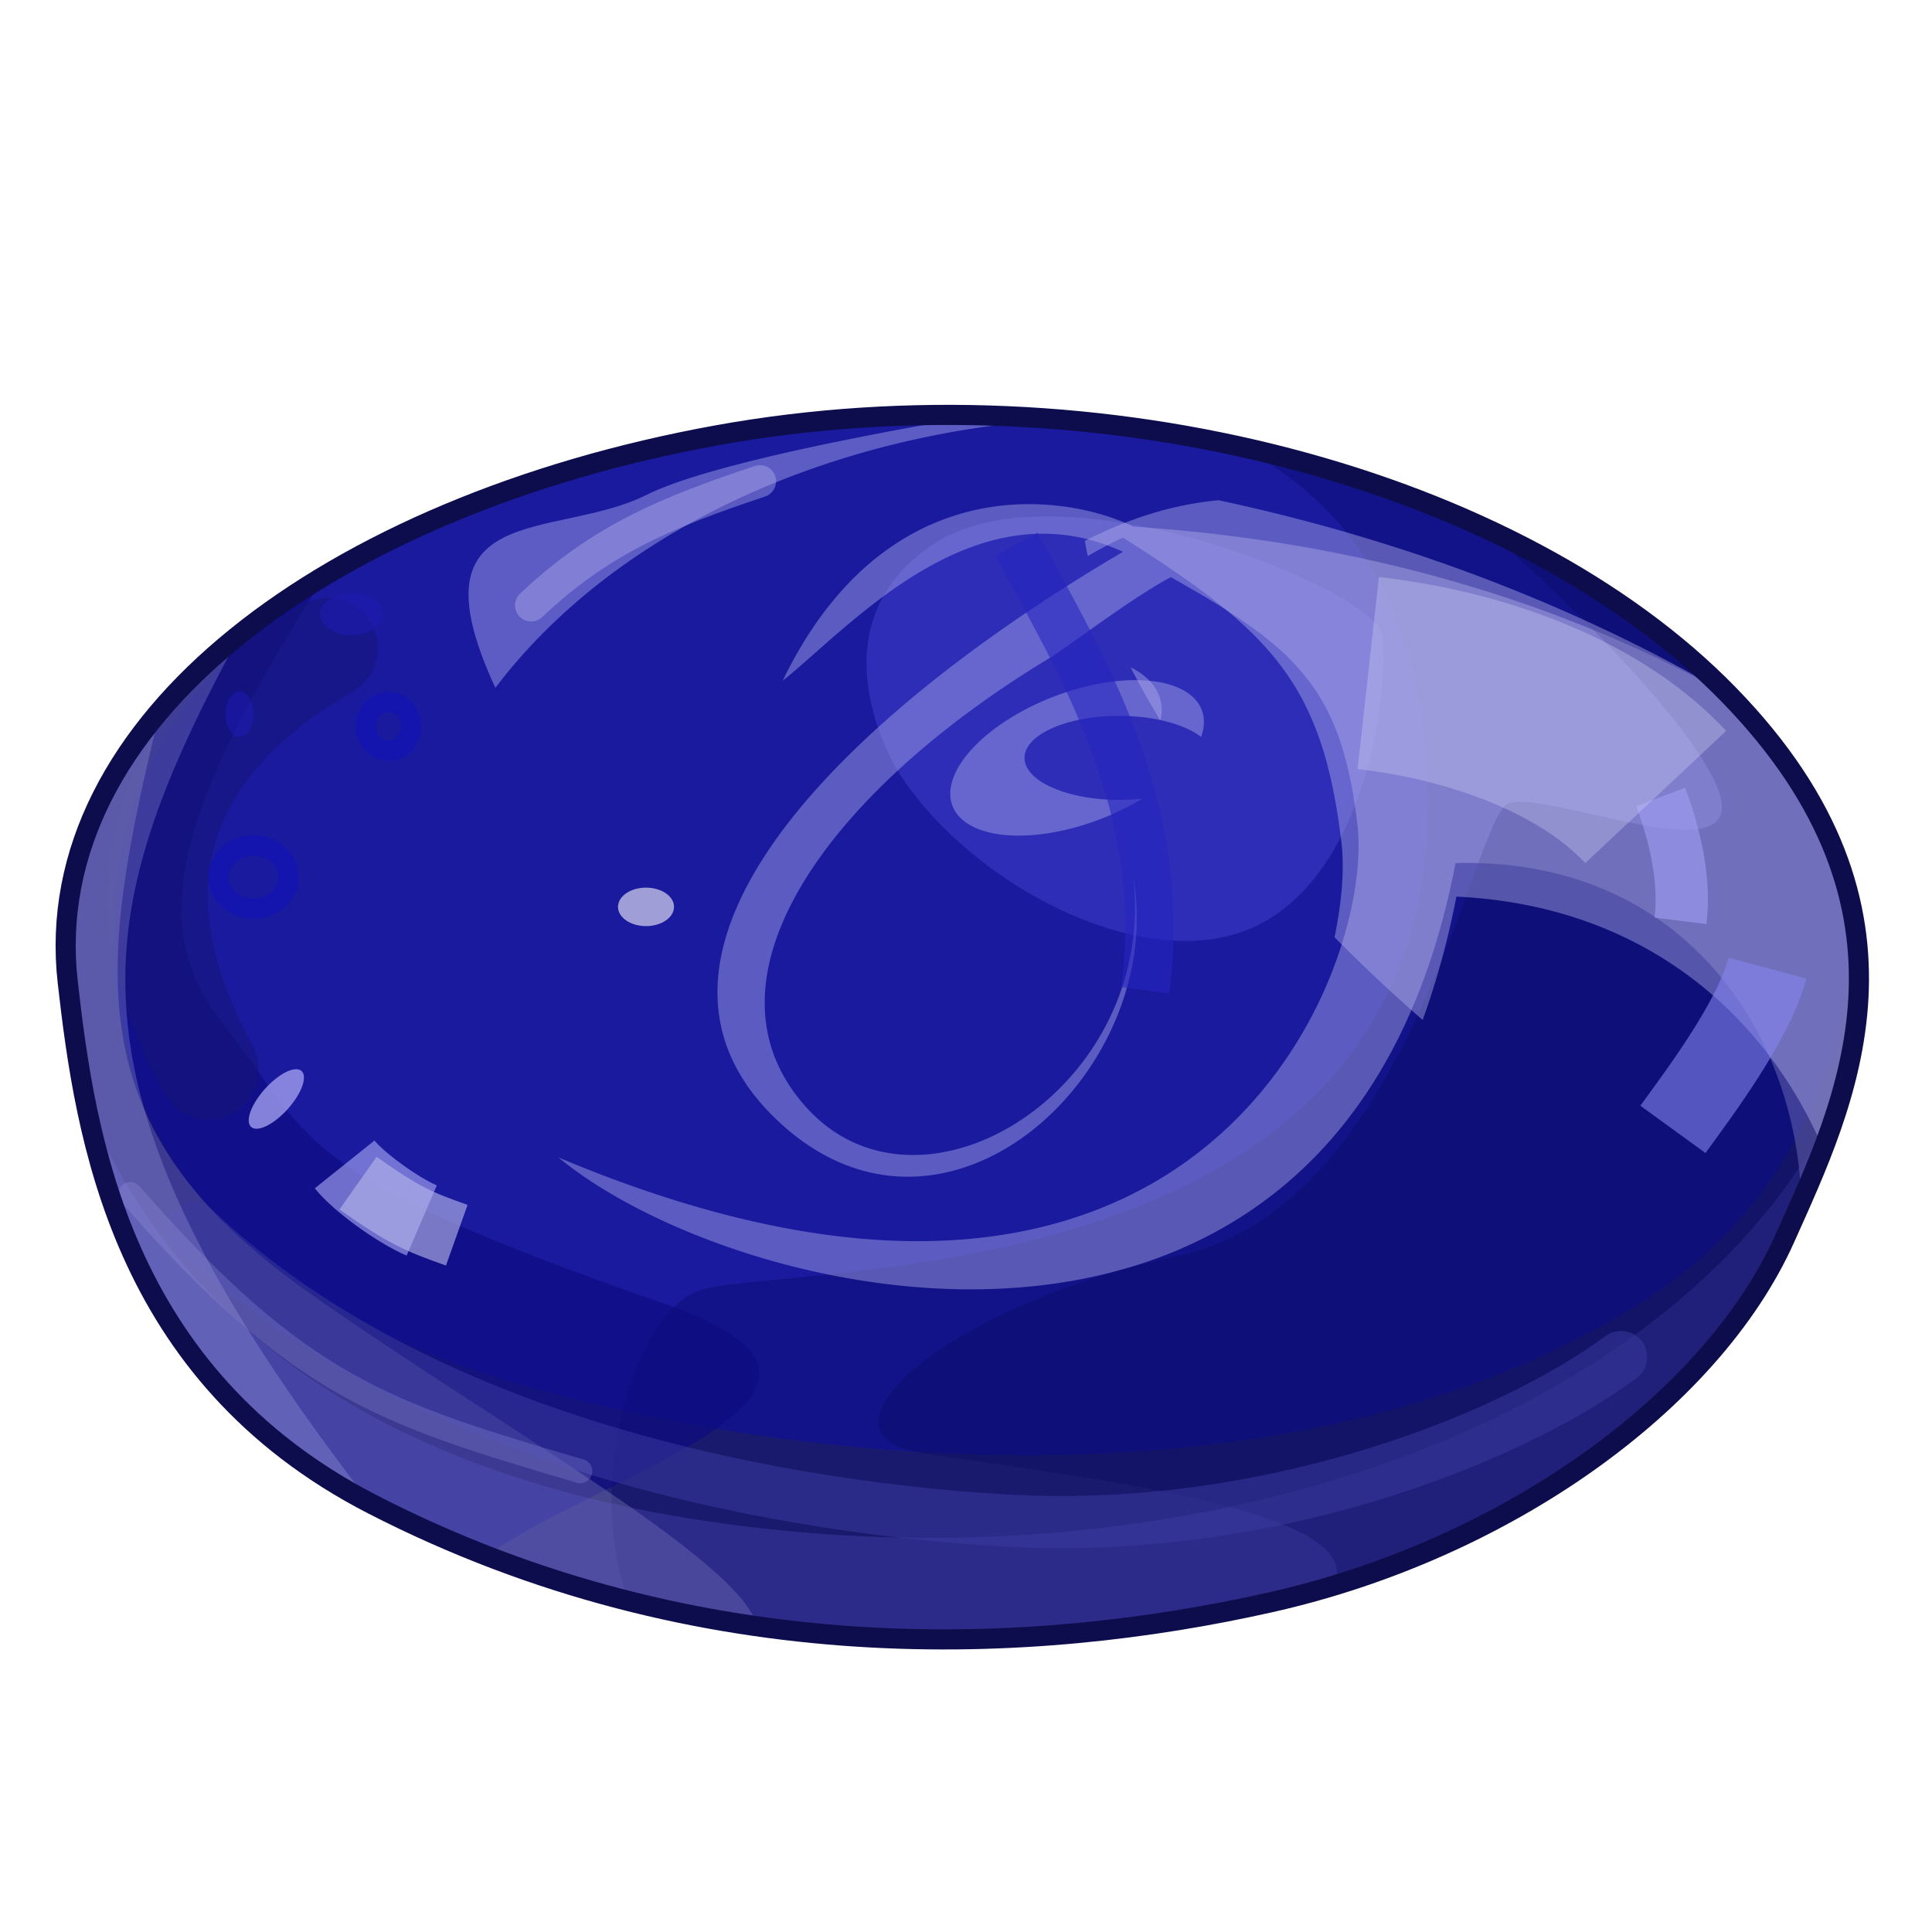 <?xml version="1.0" encoding="UTF-8" standalone="no"?>
<svg xmlns:dc="http://purl.org/dc/elements/1.1/" xmlns:cc="http://creativecommons.org/ns#" xmlns:rdf="http://www.w3.org/1999/02/22-rdf-syntax-ns#" xmlns:svg="http://www.w3.org/2000/svg" xmlns="http://www.w3.org/2000/svg" viewBox="0 0 48 48" version="1.1" id="candy01" height="100%" width="100%">
 <defs id="defs3346" />
 <g style="display:inline" id="layer2">
 <path style="fill:#232378;stroke-width:0.5;stroke-linecap:butt;stroke-opacity:1" d="M 1.683,24.403 C 0.945,17.909 8.213,12.561 17.791,10.819 c 9.578,-1.741 19.969,1.106 25.164,6.443 5.241,5.385 2.873,10.187 1.393,13.496 -1.830,4.091 -6.965,7.749 -12.799,9.055 C 25.715,41.121 17.432,41.577 9.258,37.377 2.989,34.155 2.118,28.234 1.683,24.403 Z" id="path4236" />
 <path id="path4167" d="m 23.224,10.310 c -1.813,0.017 -3.637,0.183 -5.433,0.509 -3.689,0.670 -7.028,1.879 -9.707,3.480 -3.466,2.449 -5.325,5.183 -5.269,8.796 0.087,5.572 2.612,7.748 6.531,9.925 3.918,2.176 20.548,6.095 31.345,-0.609 3.701,-2.298 5.202,-5.898 5.341,-9.660 C 45.713,21.024 44.823,19.182 42.955,17.263 38.735,12.927 31.083,10.233 23.224,10.310 Z" style="fill:#1717ae;fill-opacity:0.723;stroke-width:0.5;stroke-linecap:butt;" />
 <path id="path4218" d="m 30.836,11.113 c 2.674,1.402 4.665,4.037 4.630,8.935 -0.087,12.277 -16.195,11.320 -18.111,12.017 -1.582,0.575 -2.860,4.711 -1.738,7.705 5.960,1.504 11.616,1.009 15.931,0.042 5.833,-1.306 10.970,-4.963 12.800,-9.054 C 45.830,27.450 48.197,22.649 42.955,17.263 40.131,14.362 35.766,12.205 30.836,11.113 Z" style="fill:#09085d;fill-opacity:0.331;stroke-width:1px;stroke-linecap:butt;stroke-opacity:1" />
 <path id="path4230" d="M 8.068,14.310 C 3.803,16.864 1.230,20.414 1.683,24.402 2.119,28.233 2.988,34.155 9.258,37.376 10.203,37.862 11.150,38.279 12.094,38.646 14.937,36.610 22.694,34.548 16.572,32.414 7.081,29.105 7.866,28.408 5.428,25.273 3.390,22.653 4.963,19.222 8.068,14.310 Z" style="fill:#0e0b7f;fill-opacity:0.674;stroke-width:1px;stroke-linecap:butt;stroke-opacity:1" />
 <path id="path4570" d="M 8.135,16.106 C 4.687,18.076 2.347,21.401 5.179,26.573" style="fill:none;stroke:#161677;stroke-width:2.5;stroke-linecap:round;stroke-opacity:0.524" />
 <path id="path4228" d="m 22.319,19.178 c 1.828,2.873 6.356,5.224 9.055,3.744 2.699,-1.480 3.134,-6.008 2.960,-7.140 -0.174,-1.131 -8.010,-4.353 -11.145,-2.263 -3.134,2.089 -0.870,5.659 -0.870,5.659 z" style="fill:#5858ef;fill-opacity:0.314;stroke-width:1px;stroke-linecap:butt;stroke-opacity:1" />
 <path id="path4169" d="m 25.398,12.527 c -1.938,0.053 -4.320,1.012 -5.953,4.386 1.689,-1.351 4.774,-4.899 8.455,-3.203 -7.204,4.231 -12.749,9.966 -8.714,14.001 4.179,4.179 9.839,-1.045 8.968,-5.921 0.609,5.224 -5.226,8.880 -8.099,5.746 -2.873,-3.134 0.435,-7.836 6.095,-11.232 0.986,-0.675 2.062,-1.497 2.939,-1.964 3.146,1.764 4.236,2.781 4.636,6.144 0.435,3.657 -3.919,14.976 -19.853,8.271 4.527,3.744 19.504,7.228 22.291,-7.312 5.623,-0.146 8.479,4.179 8.589,8.404 1.432,-3.248 2.981,-7.658 -1.785,-12.568 -3.438,-1.923 -8.326,-3.770 -14.814,-4.195 -0.587,-0.293 -1.592,-0.588 -2.755,-0.556 z m 2.822,4.371 a 1.629,3.319 68.919 0 0 -1.832,0.333 1.629,3.319 68.919 0 0 -2.757,2.683 1.629,3.319 68.919 0 0 3.5,0.513 1.629,3.319 68.919 0 0 1.248,-0.585 2.350,1.044 0 0 1 -0.574,0.031 2.350,1.044 0 0 1 -2.351,-1.044 2.350,1.044 0 0 1 2.351,-1.044 2.350,1.044 0 0 1 2.037,0.525 1.629,3.319 68.919 0 0 0.048,-0.566 1.629,3.319 68.919 0 0 -1.669,-0.845 z" style="fill:#b0adea;fill-opacity:0.447;stroke-width:0.5;stroke-linecap:butt;" />
 <path id="path4174" d="m 24.275,10.328 c -2.615,0.443 -6.706,1.213 -8.224,1.972 -2.263,1.131 -5.920,0.087 -3.744,4.789 2.919,-3.854 8.192,-6.288 13.894,-6.666 -0.638,-0.050 -1.280,-0.081 -1.925,-0.095 z" style="fill:#9896e4;fill-opacity:0.535;stroke-width:0.5;stroke-linecap:butt;" />
 <path id="path4176" d="M 3.976,17.660 C 2.273,19.655 1.404,21.945 1.683,24.402 2.119,28.233 2.988,34.155 9.258,37.376 12.474,39.029 15.706,39.953 18.801,40.396 18.457,38.776 12.051,35.226 7.603,32.066 1.856,27.982 2.418,24.088 3.976,17.660 Z" style="fill:#a9a8d2;fill-opacity:0.265;stroke-width:1px;stroke-linecap:butt;stroke-opacity:1" />
 <path id="path4178" d="M 45.771,27.121 C 42.066,35.055 30.855,39.005 19.969,38.074 9.461,37.175 4.398,32.760 2.142,27.451 c 0.705,3.466 2.346,7.475 7.115,9.925 8.174,4.200 16.457,3.743 22.291,2.437 5.833,-1.306 10.970,-4.963 12.800,-9.054 0.477,-1.067 1.044,-2.291 1.421,-3.638 z" style="fill:#6360d3;fill-opacity:0.265;stroke-width:1px;stroke-linecap:butt;stroke-opacity:1" />
 <path id="path4180" d="m 8.562,28.930 c 0.348,0.435 1.306,1.131 1.915,1.393" style="fill:none;stroke:#a0a0f0;stroke-width:1.899;stroke-linecap:butt;stroke-opacity:0.657" />
 <ellipse ry="0.565" rx="0.348" cy="17.742" cx="5.949" id="path4182" style="fill:#1e1bae;fill-opacity:0.585;stroke-width:0.5;stroke-linecap:butt;marker:none;" />
 <ellipse ry="0.522" rx="0.783" cy="15.260" cx="8.736" id="path4184" style="fill:#1e1bae;fill-opacity:0.585;stroke-width:0.5;stroke-linecap:butt;marker:none;" />
 <ellipse transform="matrix(1,0,-0.554,0.832,0,0)" ry="0.889" rx="0.478" cy="32.817" cx="25.046" id="path4186" style="fill:#9996ea;fill-opacity:0.845;stroke-width:0.5;stroke-linecap:butt;marker:none;" />
 <ellipse ry="0.478" rx="0.696" cy="22.531" cx="16.050" id="path4188" style="fill:#b8b6e1;fill-opacity:0.845;stroke-width:0.5;stroke-linecap:butt;marker:none;" />
 <path id="path4220" d="m 36.889,13.123 c 3.175,2.768 5.892,5.801 5.892,6.925 0,1.480 -4.439,-0.434 -5.310,-0.085 -0.870,0.348 -2.438,10.013 -8.185,11.232 -5.746,1.219 -9.230,4.352 -6.531,4.875 2.255,0.436 11.433,1.240 10.380,3.320 5.161,-1.563 9.552,-4.915 11.214,-8.630 1.480,-3.308 3.847,-8.110 -1.394,-13.496 -1.590,-1.634 -3.673,-3.033 -6.066,-4.140 z" style="fill:#09085d;fill-opacity:0.331;stroke-width:1px;stroke-linecap:butt;stroke-opacity:1" />
 <path id="path4671" d="m 30.275,12.429 c -1.078,0.100 -2.143,0.410 -3.322,1.009 a 17.244,7.190 39.002 0 0 0.072,0.376 c 0.303,-0.173 0.598,-0.331 0.875,-0.458 3.684,2.335 4.960,3.619 5.429,7.591 0.074,0.627 0.013,1.444 -0.173,2.339 a 17.244,7.190 39.002 0 0 2.189,2.054 c 0.336,-0.929 0.622,-1.944 0.839,-3.064 4.647,0.218 7.677,2.928 9.105,6.246 1.180,-3.084 1.828,-6.977 -2.328,-11.253 -3.246,-1.897 -7.457,-3.721 -12.687,-4.841 z m -2.185,4.150 a 17.244,7.190 39.002 0 0 0.740,1.320 1.950,3.801 73.794 0 0 0.007,-0.488 1.950,3.801 73.794 0 0 -0.748,-0.832 z" style="fill:#b0adea;fill-opacity:0.447;stroke-width:0.5;stroke-linecap:butt;" />
 <path id="path4222" d="m 43.913,24.054 c -0.348,1.306 -1.654,3.047 -2.350,4.005" style="fill:none;stroke:#8686f1;stroke-width:2;stroke-linecap:butt;stroke-opacity:0.591" />
 <ellipse ry="0.783" rx="0.870" cy="21.790" cx="6.298" id="path4224" style="fill:none;stroke:#1414ae;stroke-width:0.5;stroke-linecap:butt;marker:none;" />
 <ellipse ry="0.609" rx="0.565" cy="18.046" cx="9.650" id="path4226" style="fill:none;stroke:#1414ae;stroke-width:0.5;stroke-linecap:butt;marker:none;" />
 <path id="path4564" d="m 4.810,30.514 c 5.295,5.048 13.791,6.895 20.195,7.265 6.403,0.369 12.437,-1.970 15.269,-4.063" style="fill:none;stroke:#3b3ba1;stroke-width:1.299;stroke-linecap:round;stroke-opacity:0.519" />
 <path id="path4566" d="m 25.251,13.520 c 1.600,2.955 3.817,6.526 3.201,11.082" style="fill:none;stroke:#2525bf;stroke-width:1.200;stroke-linecap:butt;stroke-opacity:0.580" />
 <path id="path4568" d="m 41.259,19.800 c 0.369,0.985 0.615,2.093 0.492,3.078" style="fill:none;stroke:#9f9ff4;stroke-width:1.299;stroke-linecap:butt;stroke-opacity:0.591;" />
 <path id="path4613" d="m 5.974,15.751 c -2.985,2.379 -4.664,5.366 -4.291,8.650 0.431,3.796 1.296,9.642 7.412,12.882 A 0.900,0.900 0 0 0 8.957,37.029 c -4.303,-5.613 -5.854,-9.397 -5.843,-12.728 0.009,-2.746 1.131,-5.370 2.861,-8.548 z" style="font-style:normal;font-variant:normal;font-weight:normal;font-stretch:normal;font-size:medium;line-height:normal;font-family:sans-serif;text-indent:0;text-align:start;text-decoration:none;text-decoration-line:none;text-decoration-style:letter-spacing:normal;word-spacing:normal;text-transform:none;direction:ltr;block-progression:tb;writing-mode:lr-tb;baseline-shift:baseline;text-anchor:start;white-space:normal;fill:#b5b5ef;fill-opacity:0.259;stroke-width:1.799;stroke-linecap:round;" />
 <path id="path4635" d="m 3.239,29.668 c 4.225,4.838 6.337,5.451 11.176,6.882" style="fill:none;stroke:#a0a0e5;stroke-width:0.600;stroke-linecap:round;stroke-opacity:0.254" />
 <path id="path4652" d="m 8.895,29.395 c 1.158,0.817 1.499,0.954 2.453,1.294" style="fill:none;stroke:#b4b4ea;stroke-width:1.600;stroke-linecap:butt;stroke-opacity:0.640" />
 <path id="path4669" d="m 13.195,15.040 c 1.734,-1.638 3.373,-2.312 5.686,-3.083" style="fill:none;stroke:#b0b0ee;stroke-width:0.800;stroke-linecap:round;stroke-opacity:0.430" />
 <path id="path4611" d="m 33.994,16.722 c 2.216,0.246 5.295,1.108 7.142,3.078" style="fill:none;stroke:#cecef5;stroke-width:4.800;stroke-linecap:butt;stroke-opacity:0.353" />
 <path style="fill:none;stroke:#0d0d4d;stroke-width:0.5;stroke-linecap:butt;stroke-opacity:1" d="M 1.683,24.403 C 0.945,17.909 8.213,12.561 17.791,10.819 c 9.578,-1.741 19.969,1.106 25.164,6.443 5.241,5.385 2.873,10.187 1.393,13.496 -1.830,4.091 -6.965,7.749 -12.799,9.055 C 25.715,41.121 17.432,41.577 9.258,37.377 2.989,34.155 2.118,28.234 1.683,24.403 Z" id="stroke01" />
 </g>
</svg>
